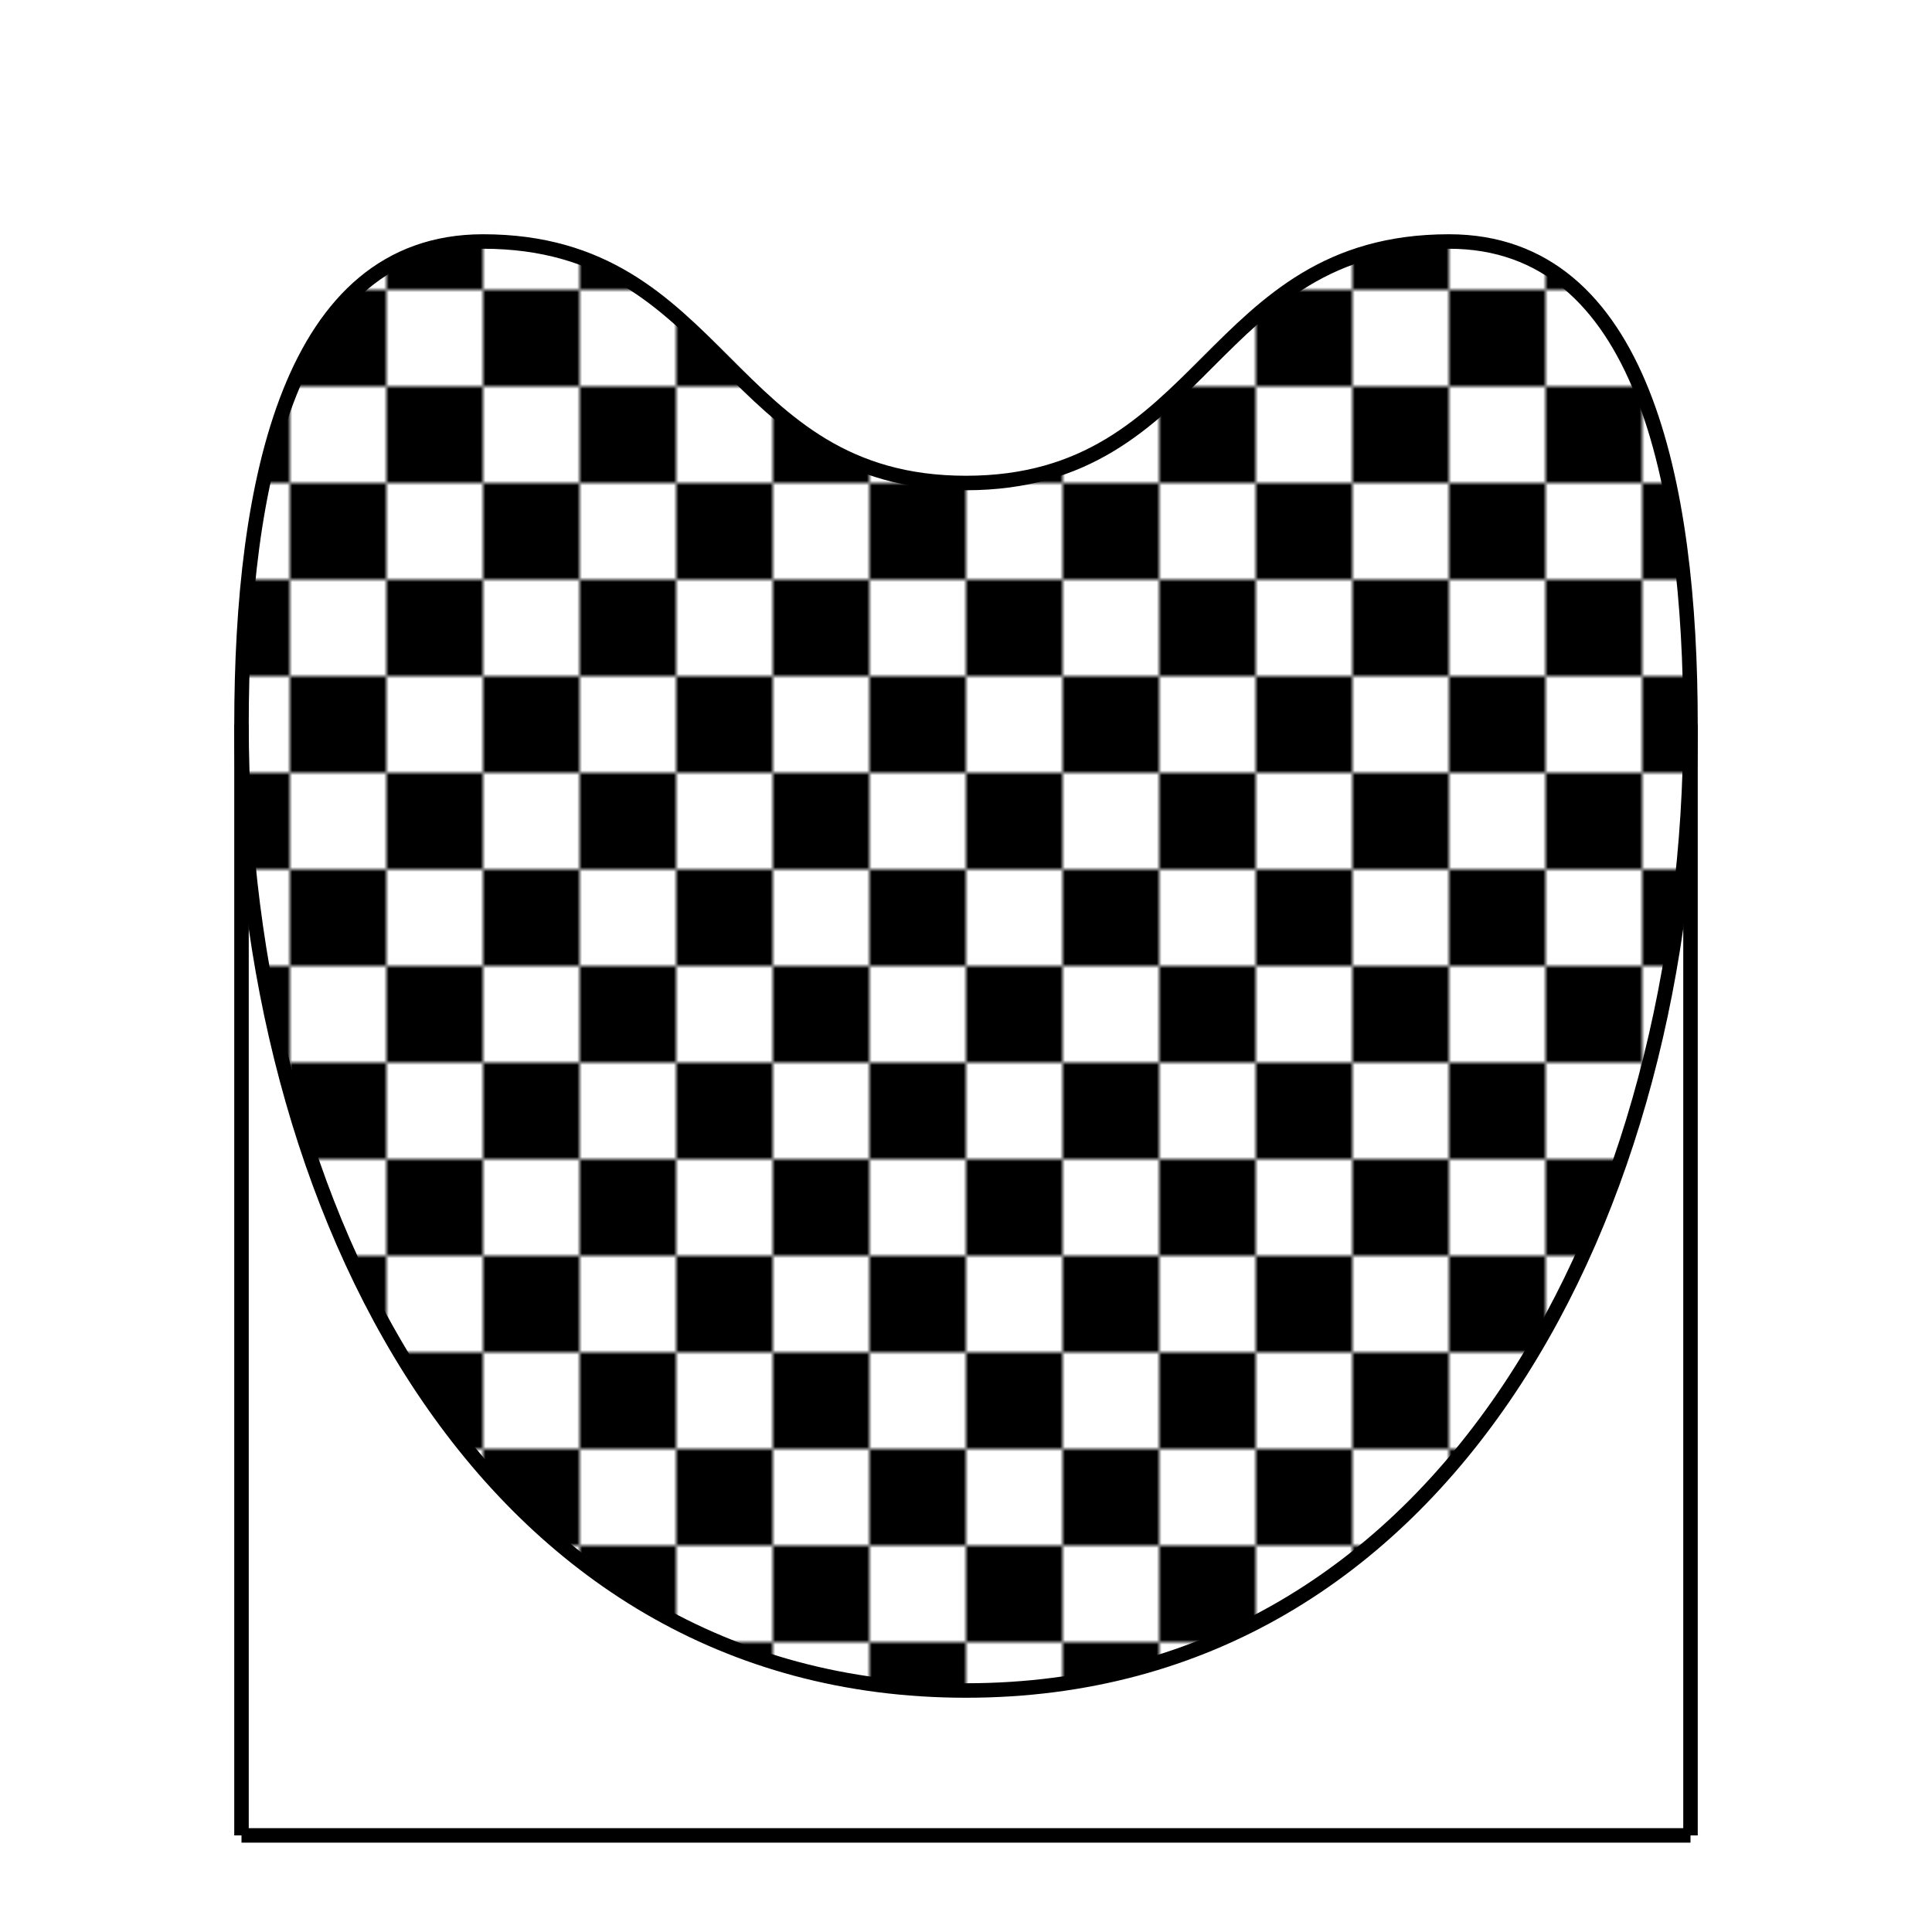<svg width="400" height="400" xmlns="http://www.w3.org/2000/svg">
  <defs>
    <pattern id="checkerPattern" patternUnits="userSpaceOnUse" width="40" height="40">
      <rect x="0" y="0" width="20" height="20" fill="black"/>
      <rect x="20" y="0" width="20" height="20" fill="white"/>
      <rect x="0" y="20" width="20" height="20" fill="white"/>
      <rect x="20" y="20" width="20" height="20" fill="black"/>
    </pattern>
  </defs>
  
  <path d="M100,50 C60,50 50,100 50,150 C50,250 100,350 200,350 C300,350 350,250 350,150 C350,100 340,50 300,50 C250,50 250,100 200,100 C150,100 150,50 100,50" fill="url(#checkerPattern)"/>
  
  <path d="M100,50 C60,50 50,100 50,150 C50,250 100,350 200,350 C300,350 350,250 350,150 C350,100 340,50 300,50 C250,50 250,100 200,100 C150,100 150,50 100,50" fill="none" stroke="black" stroke-width="3"/>
  
  <path d="M50,150 L50,380" stroke="black" stroke-width="3"/>
  <path d="M350,150 L350,380" stroke="black" stroke-width="3"/>
  
  <line x1="50" y1="380" x2="350" y2="380" stroke="black" stroke-width="3"/>
</svg>